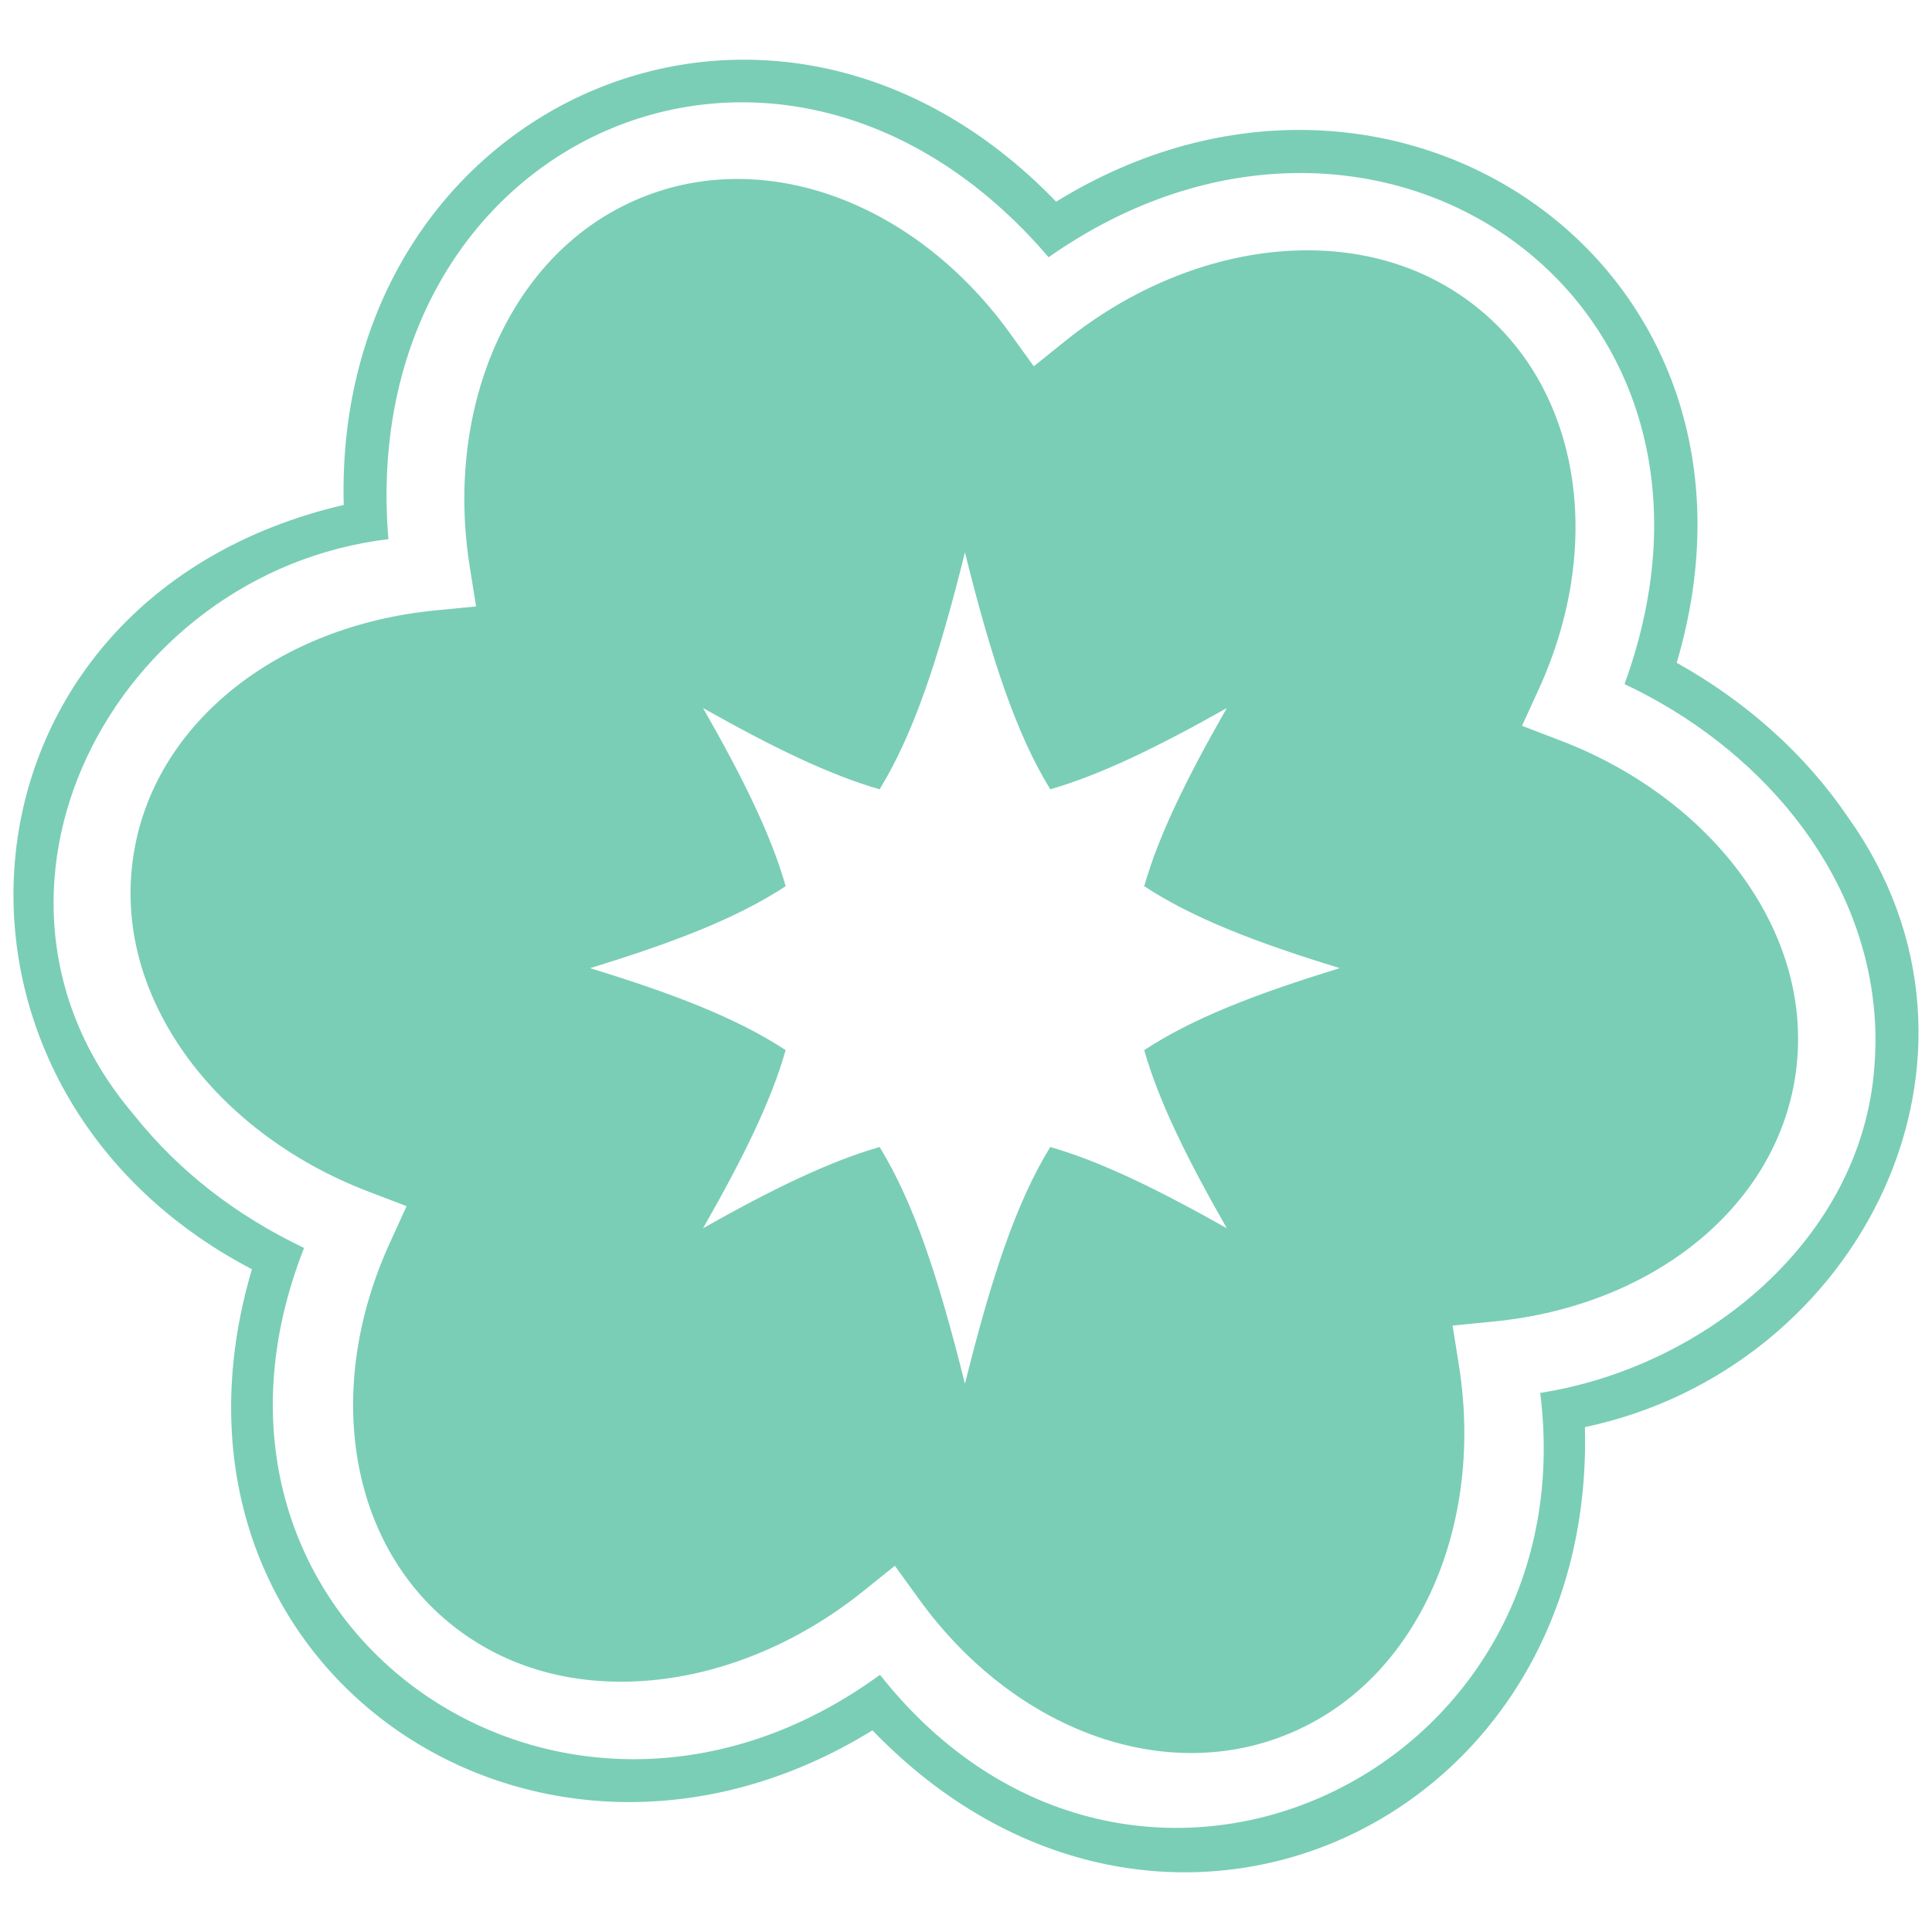 <?xml version="1.0" encoding="UTF-8"?>
<svg id="Layer_1" data-name="Layer 1" xmlns="http://www.w3.org/2000/svg" viewBox="0 0 1080 1080">
  <defs>
    <style>
      .cls-1 {
        fill: #7aceb5;
      }
    </style>
  </defs>
  <path class="cls-1" d="M1033.02,456.8c-23.65-34.87-56.5-64.39-95.73-86.3C1002.71,149.04,779.09-3.73,590.39,112.75,430.91-52.84,186.26,58.45,192.14,282.26c-224.87,52.44-247.11,324.95-51.32,427.25-65.41,221.49,158.18,374.21,346.9,257.75,159.47,165.59,404.19,54.27,398.25-169.49,154.48-32.64,242.13-207.84,147.05-340.97ZM1048.36,584.96c-.07,3.7-.25,7.41-.55,11.1-.02.02,0,.05,0,.05-6.93,96.41-94.62,168.11-186.82,182.53,26.99,215.06-229.34,334.53-369.08,157.58-178.61,130.5-404.28-29.42-321.93-238.62-37.48-17.87-69.64-42.41-95.03-74.29v-.02c-105.87-123.76-11.33-303.52,142.17-321.91-18.72-223.9,219.79-332.27,369.06-157.58,181.67-127.68,400.93,21.81,321.93,238.62,73.87,34.71,133.19,102.24,139.73,184.47.02.02,0,.05,0,.05.47,6.02.69,12.01.53,18.04Z"/>
  <path class="cls-1" d="M977.08,494.21c-23.75-34.99-60.98-63.51-104.84-80.27l-21.43-8.2,9.49-20.76c36.27-79.63,23.41-164.45-32.06-211.04-29.6-24.88-67.7-36.48-110.11-33.56-42.39,2.92-85.86,20.69-122.39,50.04l-17.85,14.33-13.39-18.54c-51.3-71.04-131.71-102.37-200.06-77.98-36.49,13.04-65.65,39.97-84.32,77.93-18.64,37.91-24.88,84.2-17.58,130.31l3.59,22.53-22.86,2.22c-87.59,8.61-155.12,62.09-168.03,133.09-6.89,37.89,2.02,76.45,25.79,111.49,23.75,34.99,60.98,63.51,104.84,80.27l21.41,8.18-9.47,20.79c-36.27,79.63-23.41,164.45,32.06,211.06,29.6,24.88,67.68,36.48,110.09,33.53,42.39-2.92,85.86-20.67,122.42-50.02l17.85-14.33,13.39,18.51c51.3,71.04,131.71,102.37,200.06,77.98,36.51-13.01,65.68-39.97,84.34-77.93,18.64-37.91,24.88-84.2,17.56-130.31l-3.56-22.53,22.86-2.25c87.59-8.59,155.1-62.05,168.01-133.06,1.52-8.32,2.26-16.67,2.26-25,0-29.66-9.51-59.15-28.06-86.49ZM639.62,587.02c8.12,28.46,23.51,59.89,46.17,99.58-39.23-22.1-70.44-37.27-98.69-45.42-19.19,31.29-32.92,73-47.69,132.39-14.79-59.39-28.51-101.11-47.71-132.39-28.25,8.16-59.46,23.3-98.69,45.4,22.66-39.68,38.08-71.11,46.17-99.55-26.97-17.7-61.92-31.29-109.34-45.83,47.45-14.52,82.39-28.11,109.36-45.81-8.12-28.46-23.51-59.89-46.19-99.58,39.23,22.1,70.44,37.24,98.69,45.42,19.19-31.29,32.92-73,47.71-132.42,14.79,59.42,28.52,101.13,47.69,132.42,28.25-8.18,59.46-23.32,98.69-45.42-22.66,39.68-38.05,71.11-46.17,99.58,26.95,17.7,61.89,31.29,109.34,45.81-47.44,14.54-82.39,28.13-109.34,45.83Z"/>
</svg>